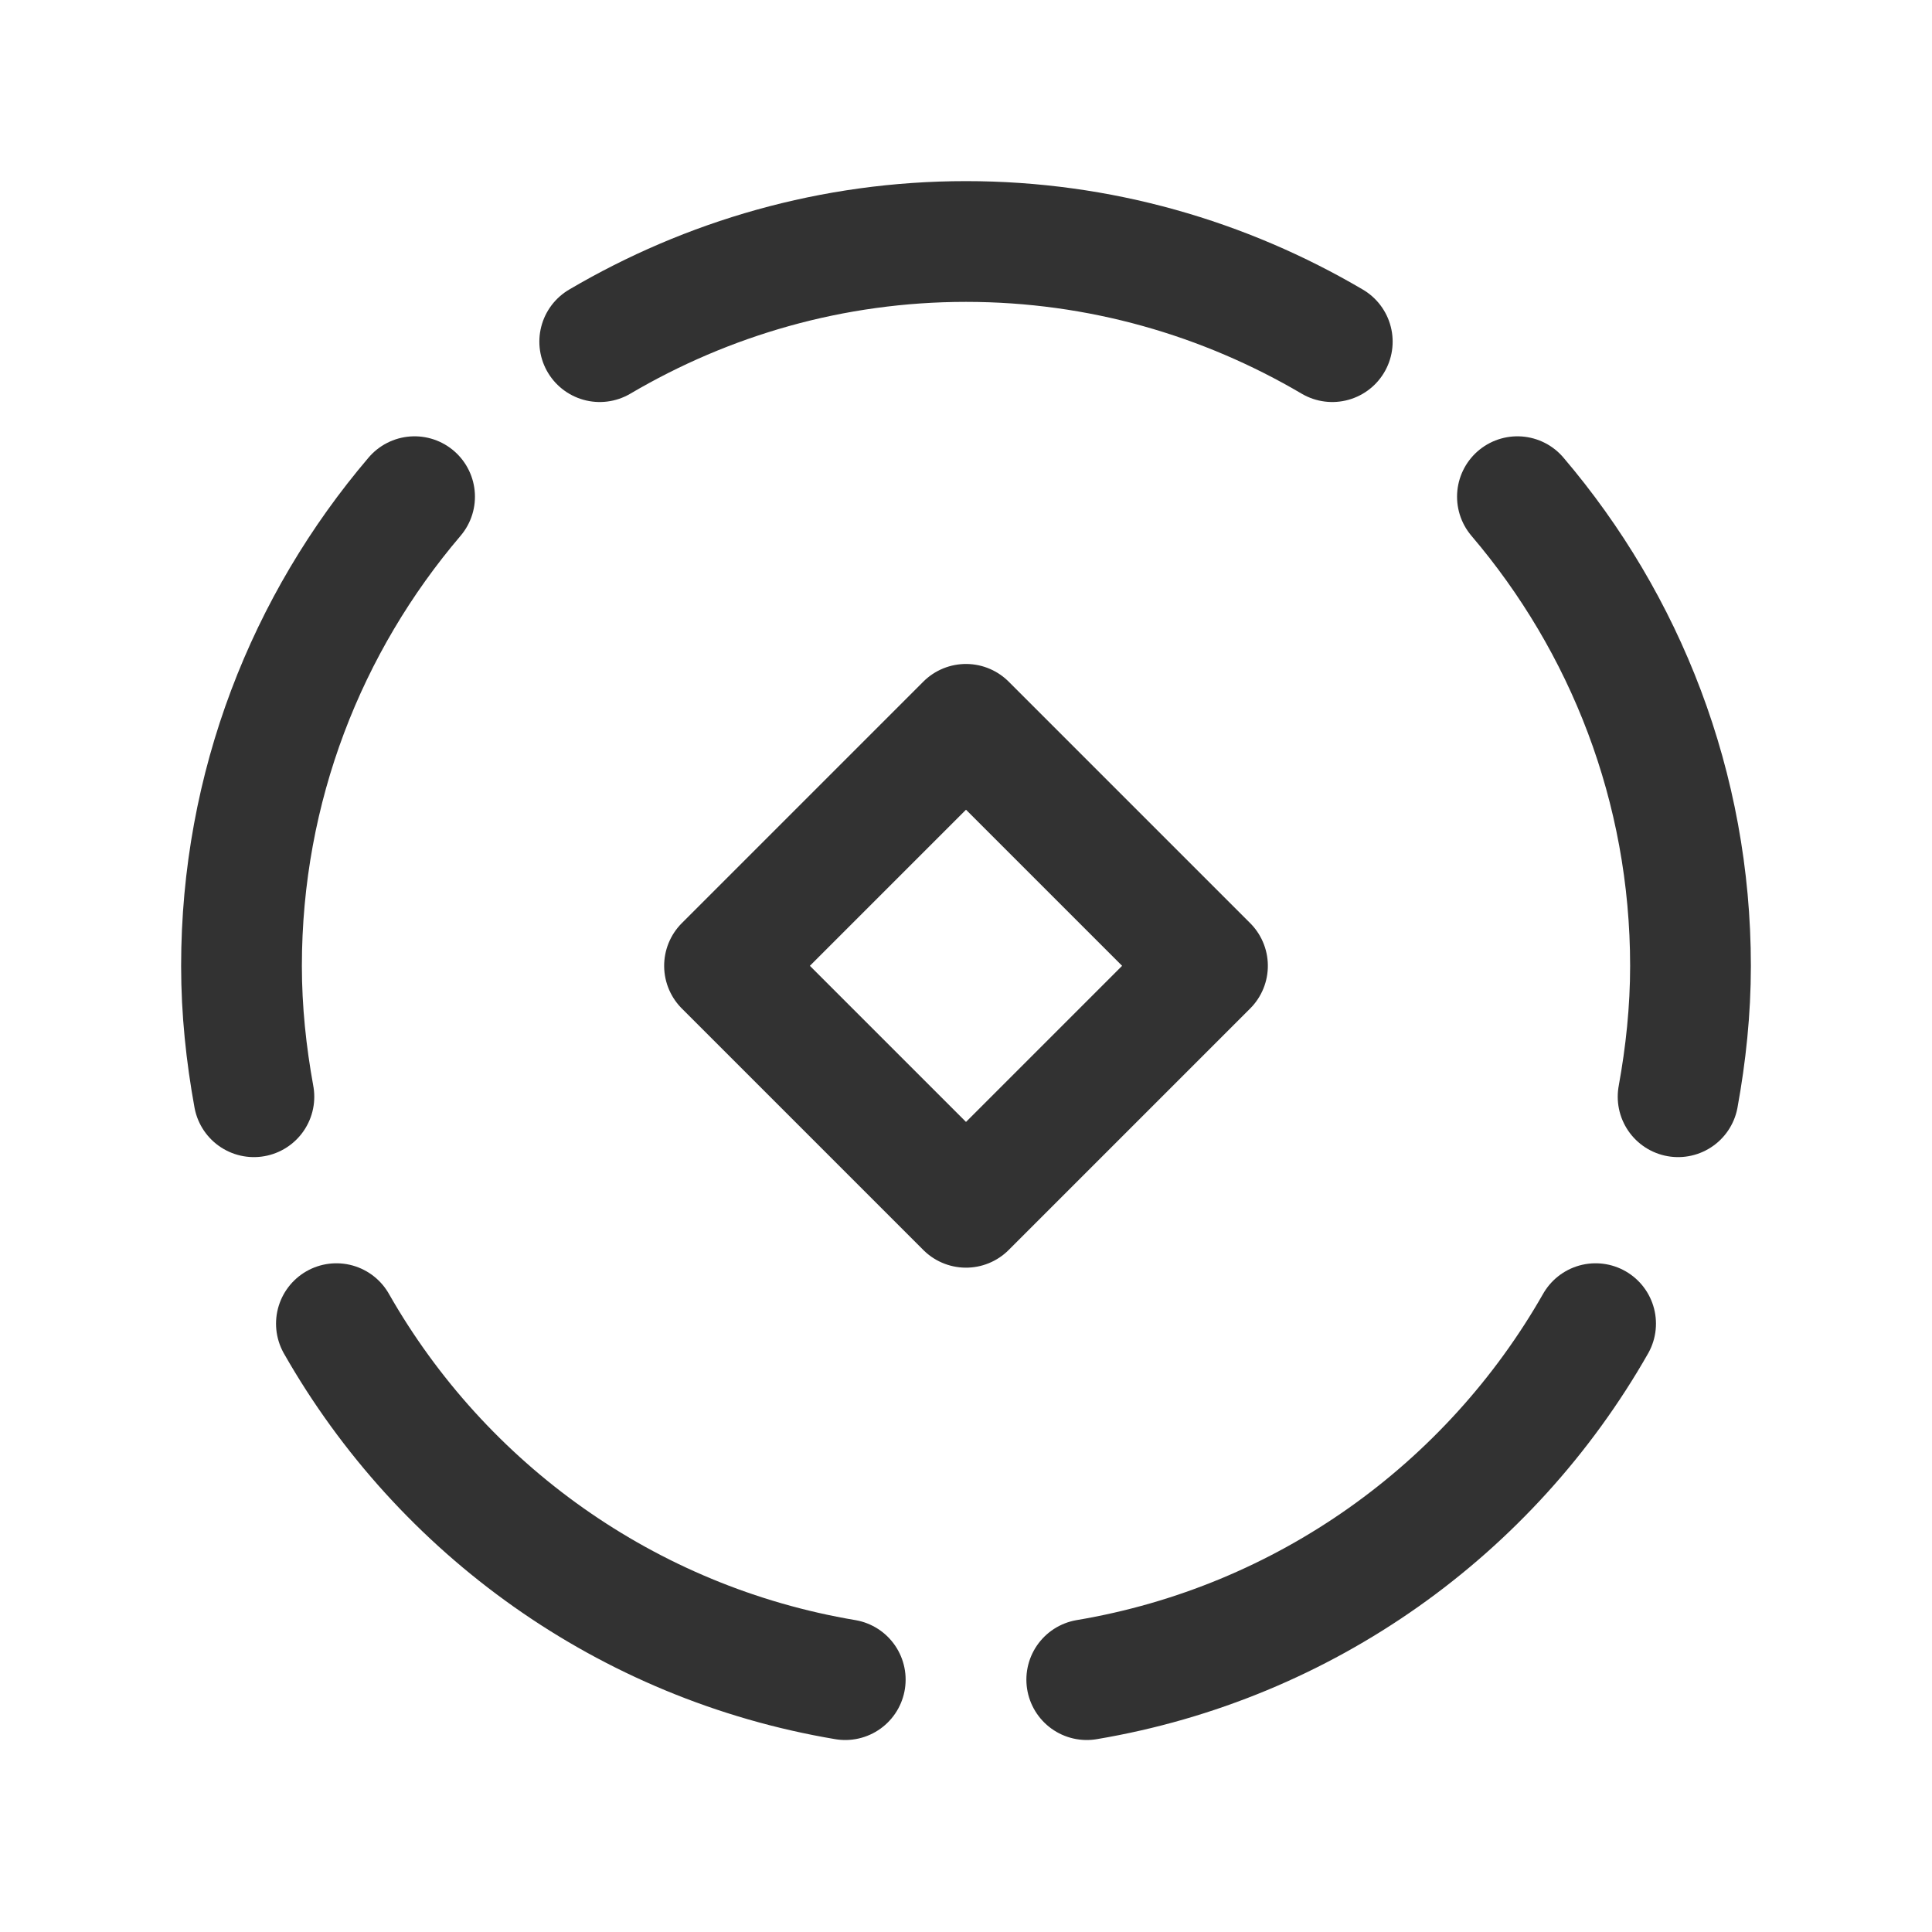 <?xml version="1.0" encoding="UTF-8"?><svg version="1.1" viewBox="0 0 24 24" xmlns="http://www.w3.org/2000/svg" xmlns:xlink="http://www.w3.org/1999/xlink"><!--Generated by IJSVG (https://github.com/iconjar/IJSVG)--><g stroke-linecap="round" stroke-width="1.5" stroke="#323232" fill="none" stroke-linejoin="round"><path d="M10.5,20.865c-2.711,-0.456 -5.009,-2.118 -6.321,-4.422"></path><path d="M5.15,6.17c-1.338,1.571 -2.15,3.604 -2.15,5.83c0,0.555 0.058,1.096 0.154,1.624"></path><path d="M13.5,20.865c2.711,-0.456 5.009,-2.118 6.321,-4.422"></path><path d="M7.45,4.244c1.336,-0.786 2.888,-1.244 4.55,-1.244c1.662,0 3.214,0.458 4.55,1.244"></path><path d="M18.85,6.17c1.338,1.571 2.15,3.604 2.15,5.83c0,0.555 -0.058,1.096 -0.154,1.624"></path><path d="M9.879,9.879h4.243v4.243h-4.243Z" transform="matrix(0.707,0.707,-0.707,0.707,12,-4.971)"></path></g><path fill="none" d="M0,0h24v24h-24v-24Z"></path></svg>